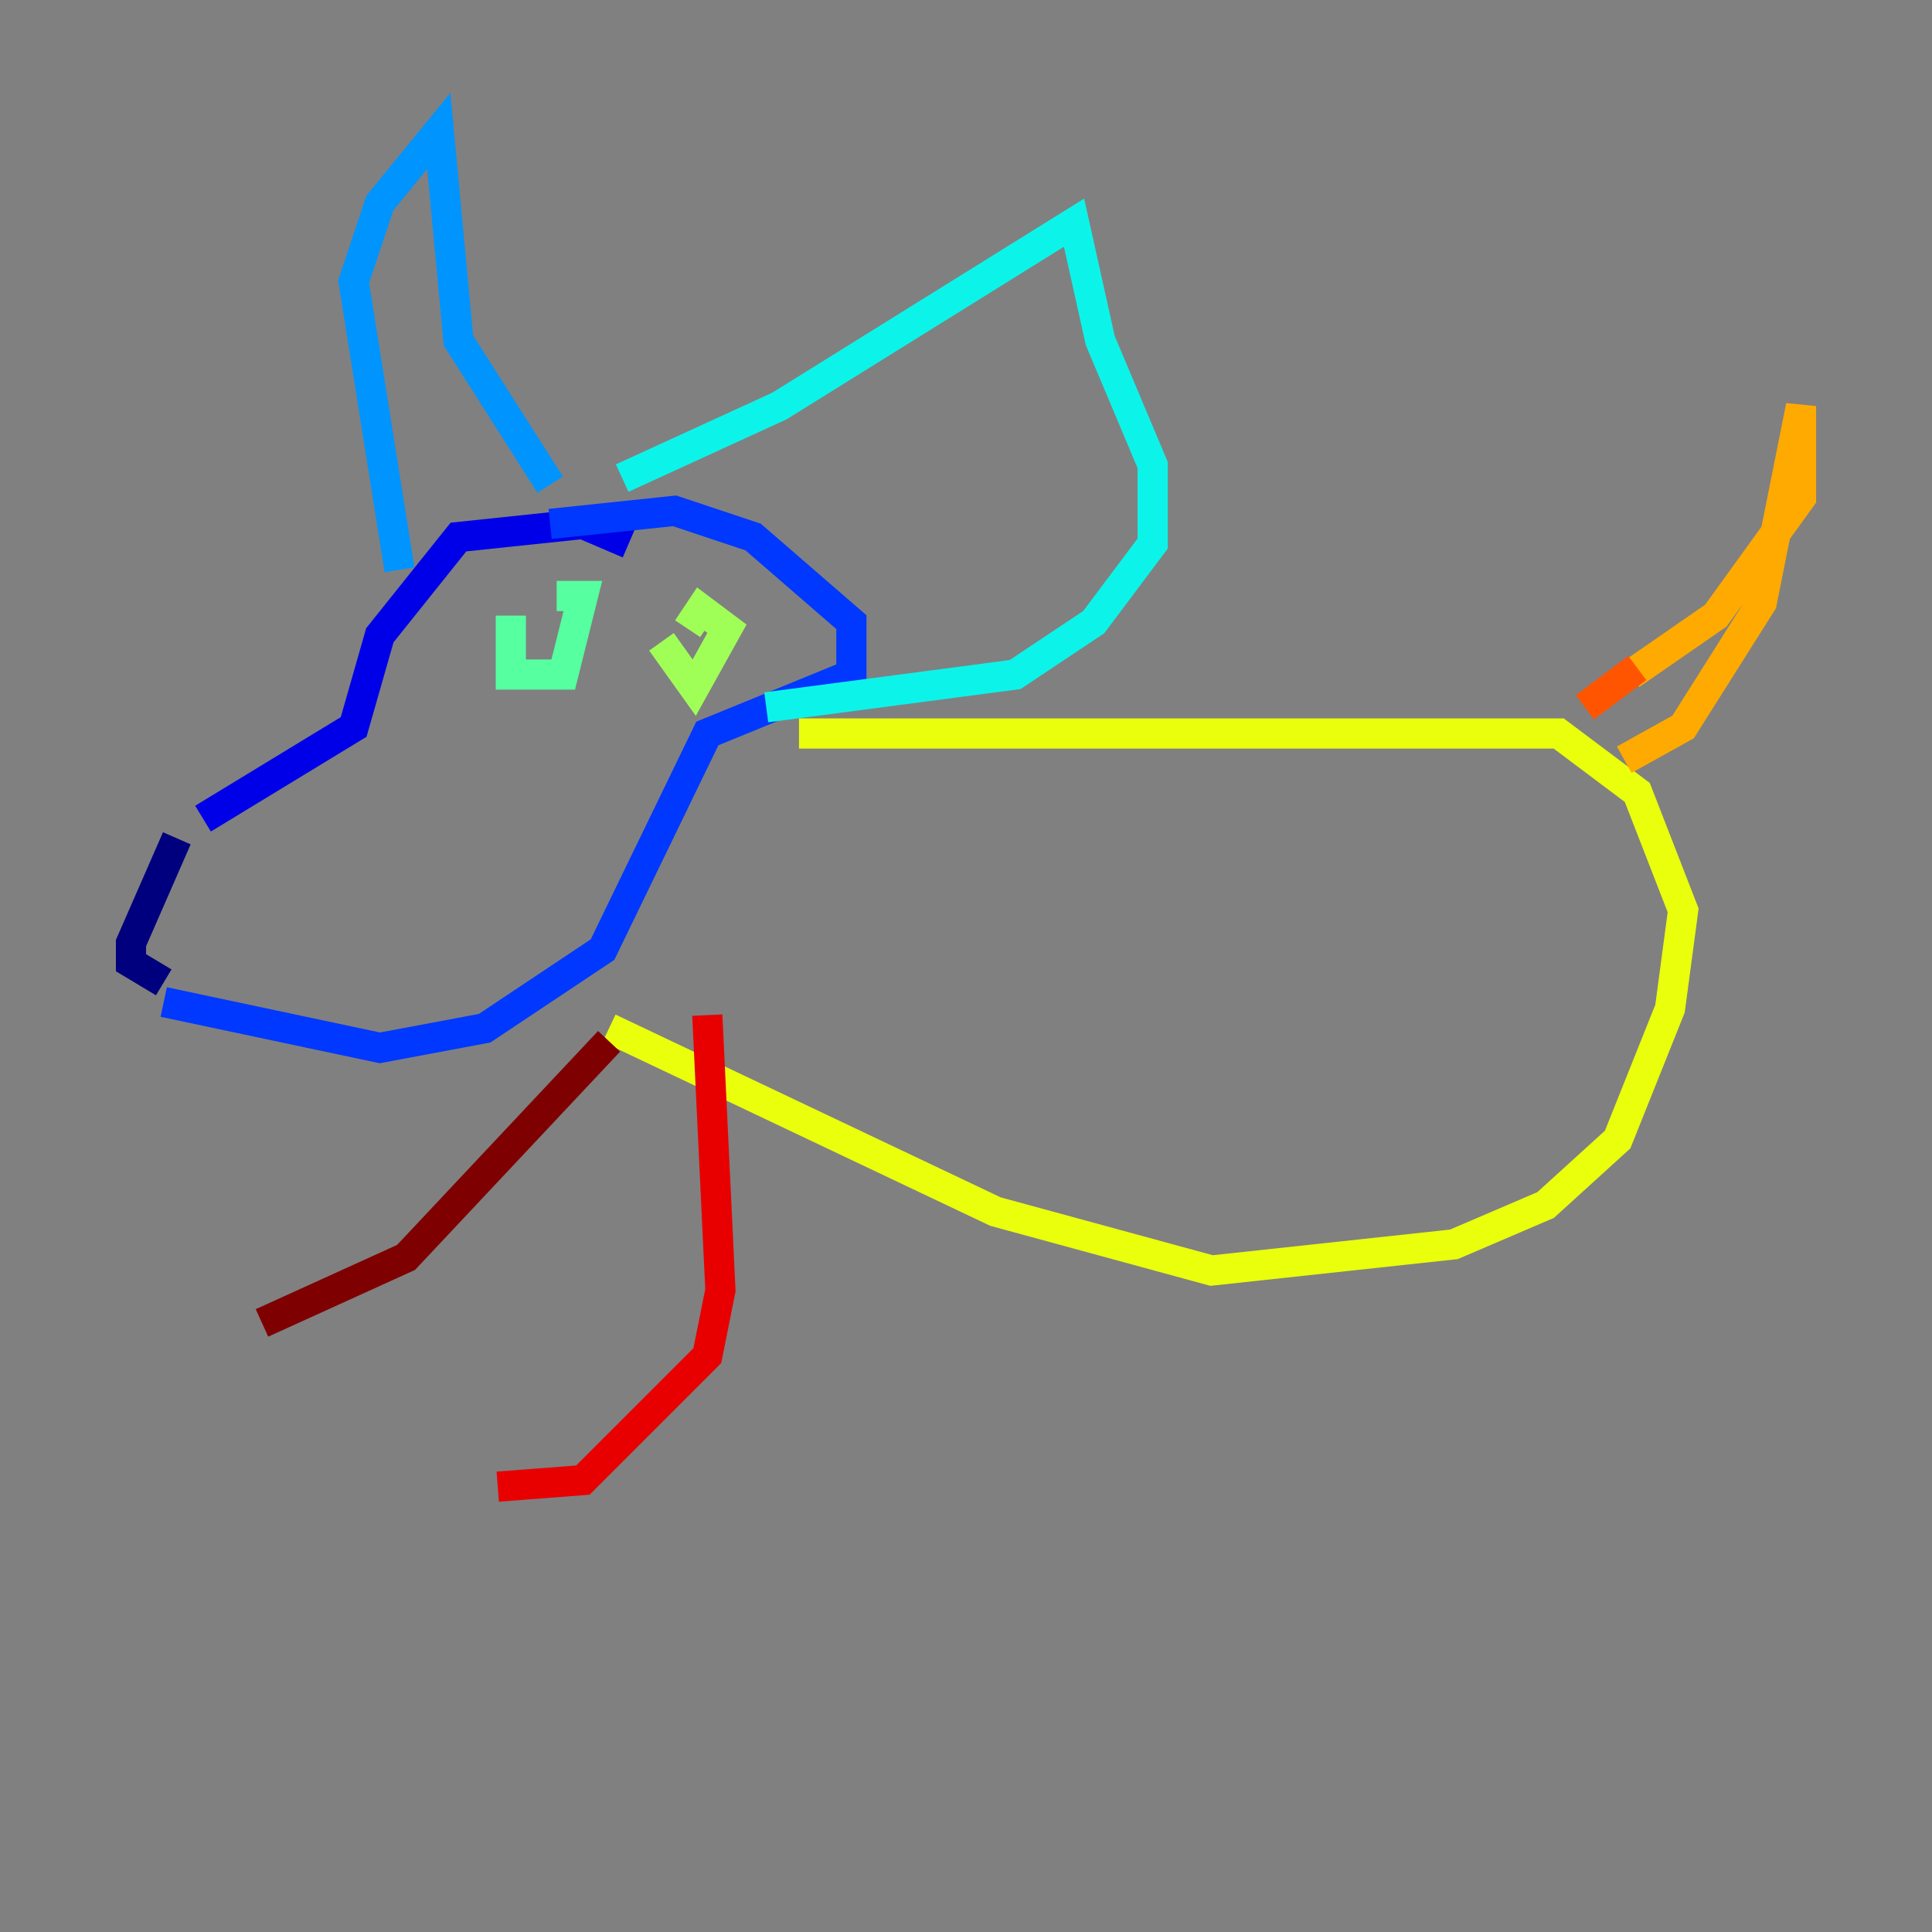 <?xml version="1.0" encoding="utf-8" ?>
<svg baseProfile="tiny" height="128" version="1.2" viewBox="0,0,128,128" width="128" xmlns="http://www.w3.org/2000/svg" xmlns:ev="http://www.w3.org/2001/xml-events" xmlns:xlink="http://www.w3.org/1999/xlink"><rect x="0" y="0" width="128" height="128" fill="#808080" stroke="none"/><defs /><polyline fill="none" points="11.715,55.539 8.678,62.481 8.678,63.783 10.848,65.085" stroke="#00007f" stroke-width="2" /><polyline fill="none" points="13.451,54.237 23.43,48.163 25.166,42.088 30.373,35.58 38.617,34.712 41.654,36.014" stroke="#0000e8" stroke-width="2" /><polyline fill="none" points="10.848,66.386 25.166,69.424 32.108,68.122 39.919,62.915 46.861,48.597 56.407,44.691 56.407,41.22 49.898,35.58 44.691,33.844 36.447,34.712" stroke="#0038ff" stroke-width="2" /><polyline fill="none" points="26.468,37.749 23.43,18.658 25.166,13.451 29.071,8.678 30.373,22.563 36.447,32.108" stroke="#0094ff" stroke-width="2" /><polyline fill="none" points="41.22,31.675 51.634,26.902 71.159,14.752 72.895,22.563 76.366,30.807 76.366,36.014 72.461,41.22 67.254,44.691 50.766,46.861" stroke="#0cf4ea" stroke-width="2" /><polyline fill="none" points="33.844,40.786 33.844,44.691 37.315,44.691 38.617,39.485 36.881,39.485" stroke="#56ffa0" stroke-width="2" /><polyline fill="none" points="43.824,42.522 45.993,45.559 48.163,41.654 46.427,40.352 45.559,41.654" stroke="#a0ff56" stroke-width="2" /><polyline fill="none" points="52.936,48.597 103.268,48.597 108.475,52.502 111.512,60.312 110.644,66.82 107.173,75.498 102.4,79.837 96.325,82.441 80.271,84.176 65.953,80.271 40.352,68.122" stroke="#eaff0c" stroke-width="2" /><polyline fill="none" points="108.041,44.691 113.681,40.786 119.322,32.976 119.322,26.902 116.719,39.919 111.512,48.163 107.607,50.332" stroke="#ffaa00" stroke-width="2" /><polyline fill="none" points="108.475,44.258 105.003,46.861" stroke="#ff5500" stroke-width="2" /><polyline fill="none" points="46.861,67.254 47.729,85.478 46.861,89.817 38.617,98.061 32.976,98.495" stroke="#e80000" stroke-width="2" /><polyline fill="none" points="40.352,68.99 26.902,83.308 17.356,87.647" stroke="#7f0000" stroke-width="2" /></svg>
